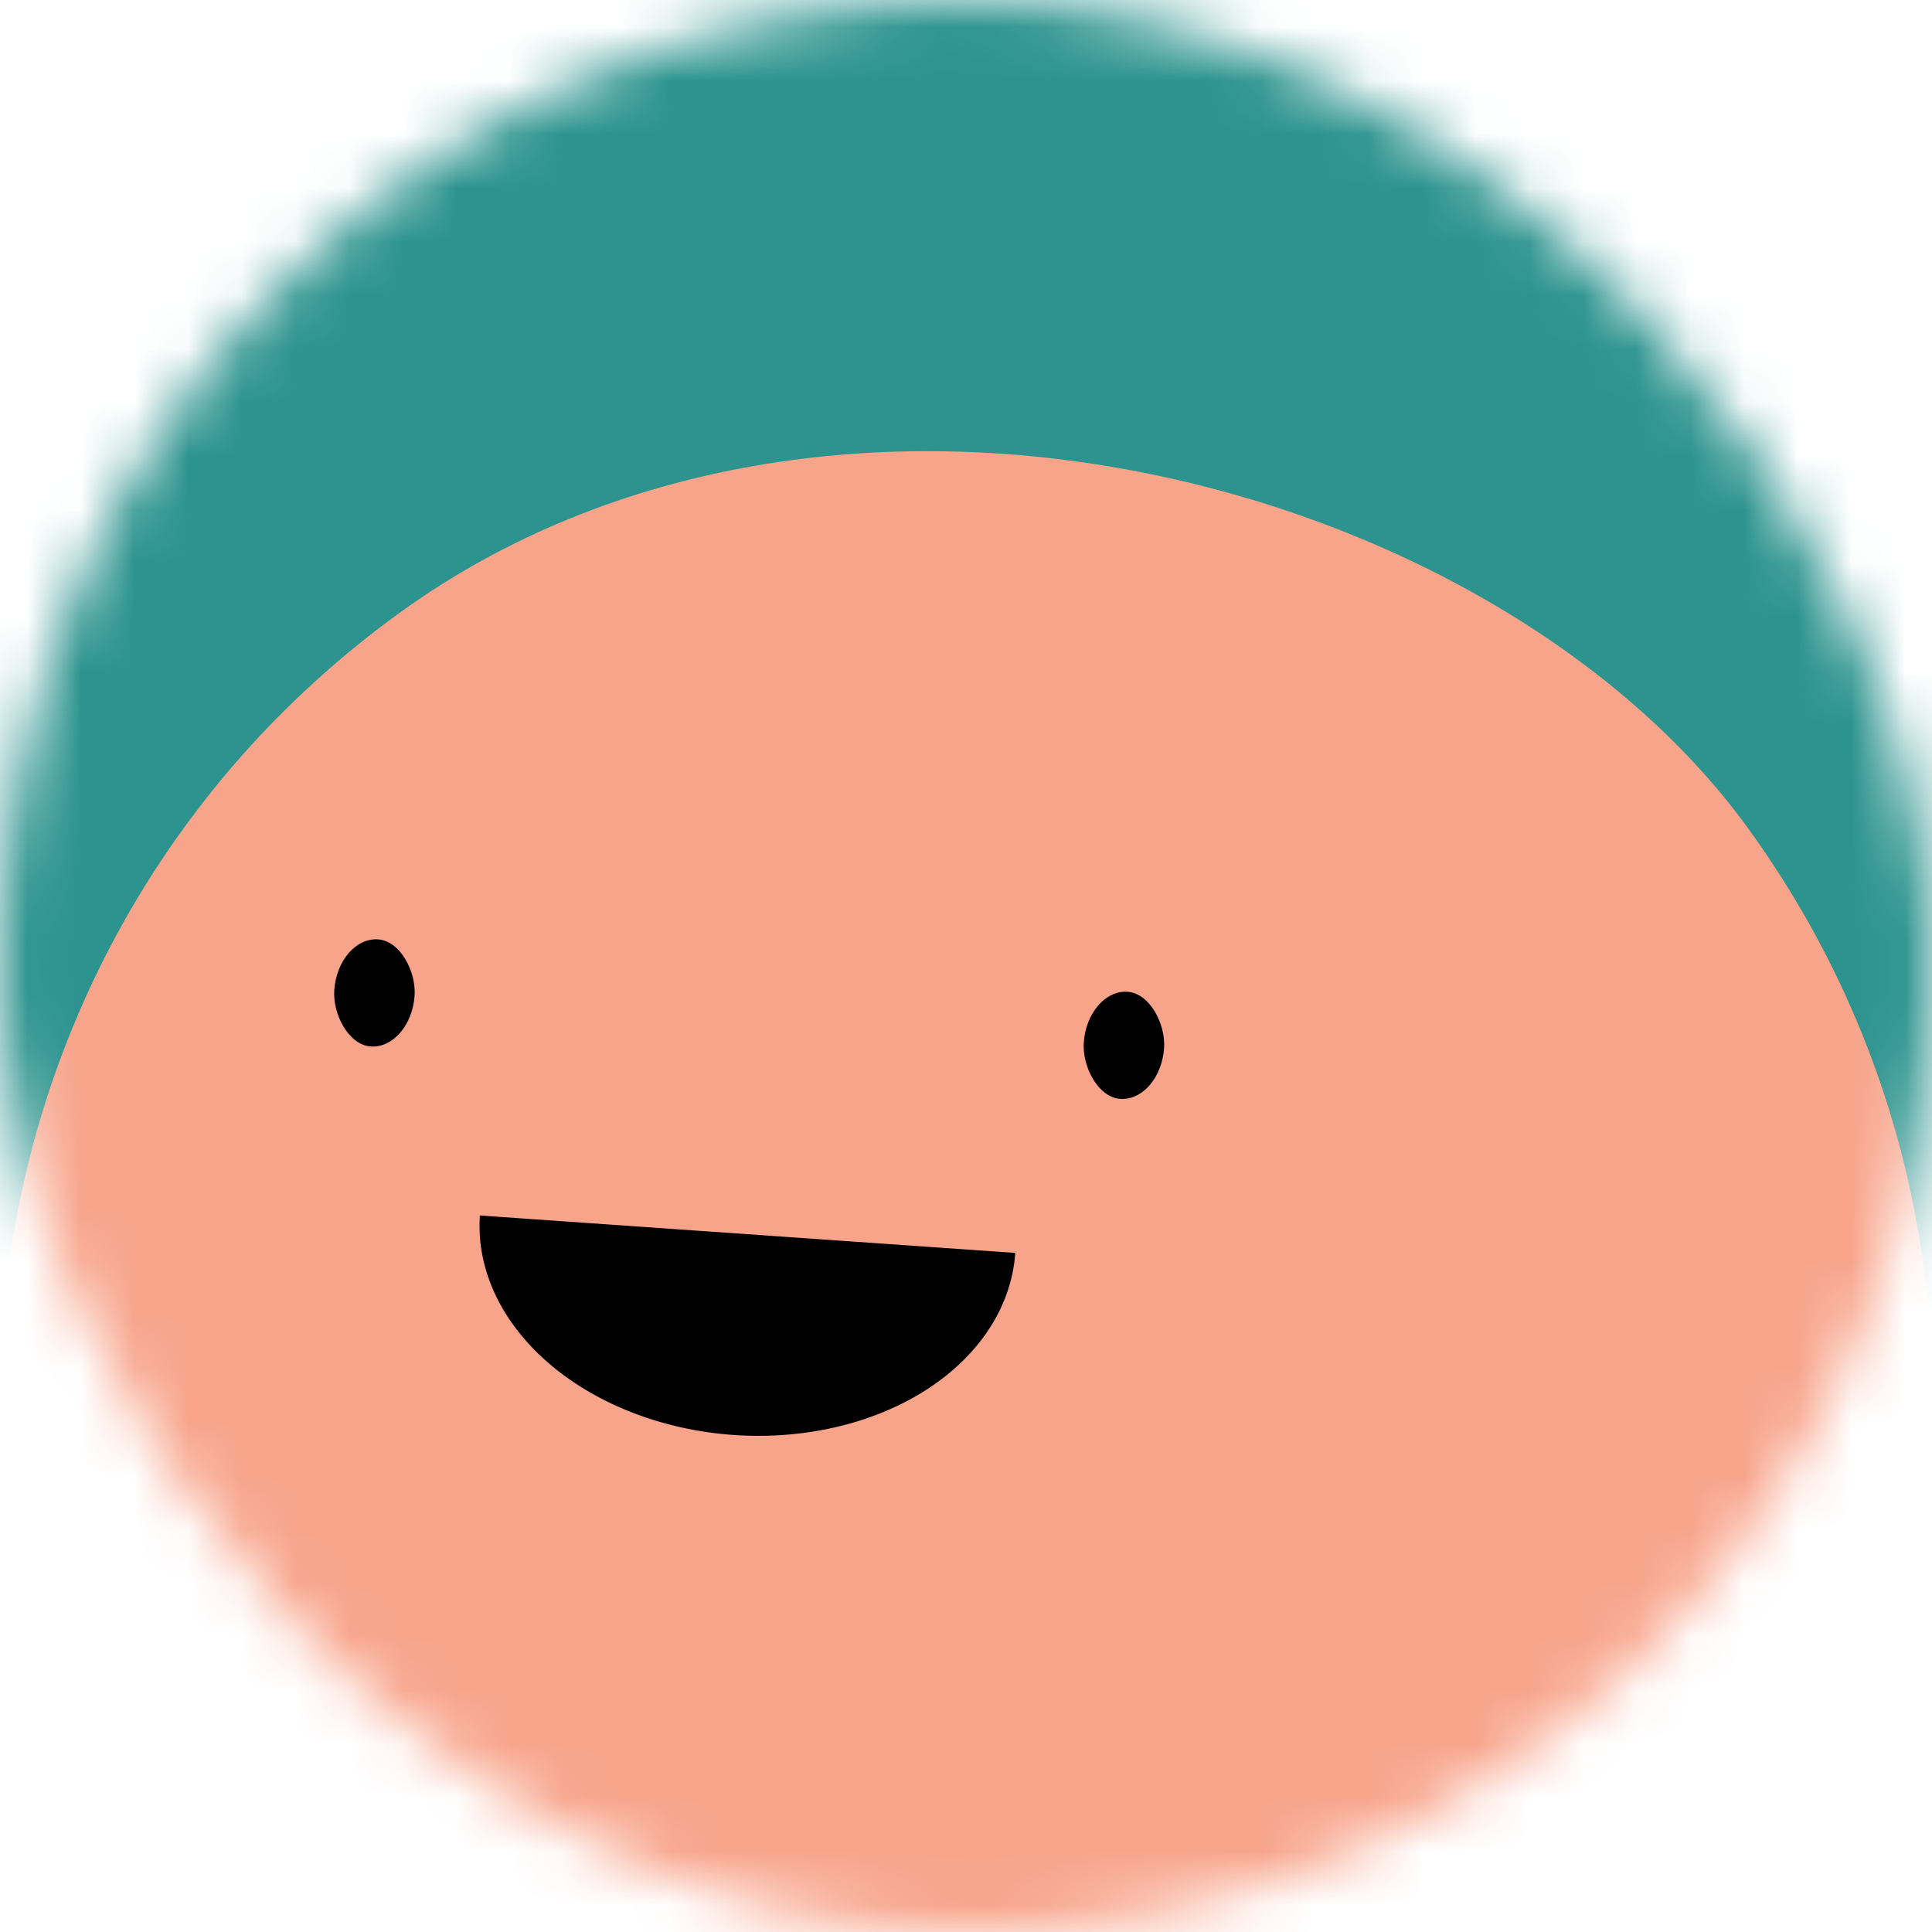 <svg viewBox="0 0 36 36" fill="none" role="img" xmlns="http://www.w3.org/2000/svg" width="80" height="80"><title>Lyda Conley</title><mask id="mask__beam" maskUnits="userSpaceOnUse" x="0" y="0" width="36" height="36"><rect width="36" height="36" rx="72" fill="#FFFFFF"></rect></mask><g mask="url(#mask__beam)"><rect width="36" height="36" fill="#2d938e"></rect><rect x="0" y="0" width="36" height="36" transform="translate(0 8) rotate(324 18 18) scale(1)" fill="#f7a48b" rx="36"></rect><g transform="translate(-4 4) rotate(4 18 18)"><path d="M13,19 a1,0.75 0 0,0 10,0" fill="#000000"></path><rect x="10" y="14" width="1.5" height="2" rx="1" stroke="none" fill="#000000"></rect><rect x="24" y="14" width="1.5" height="2" rx="1" stroke="none" fill="#000000"></rect></g></g></svg>